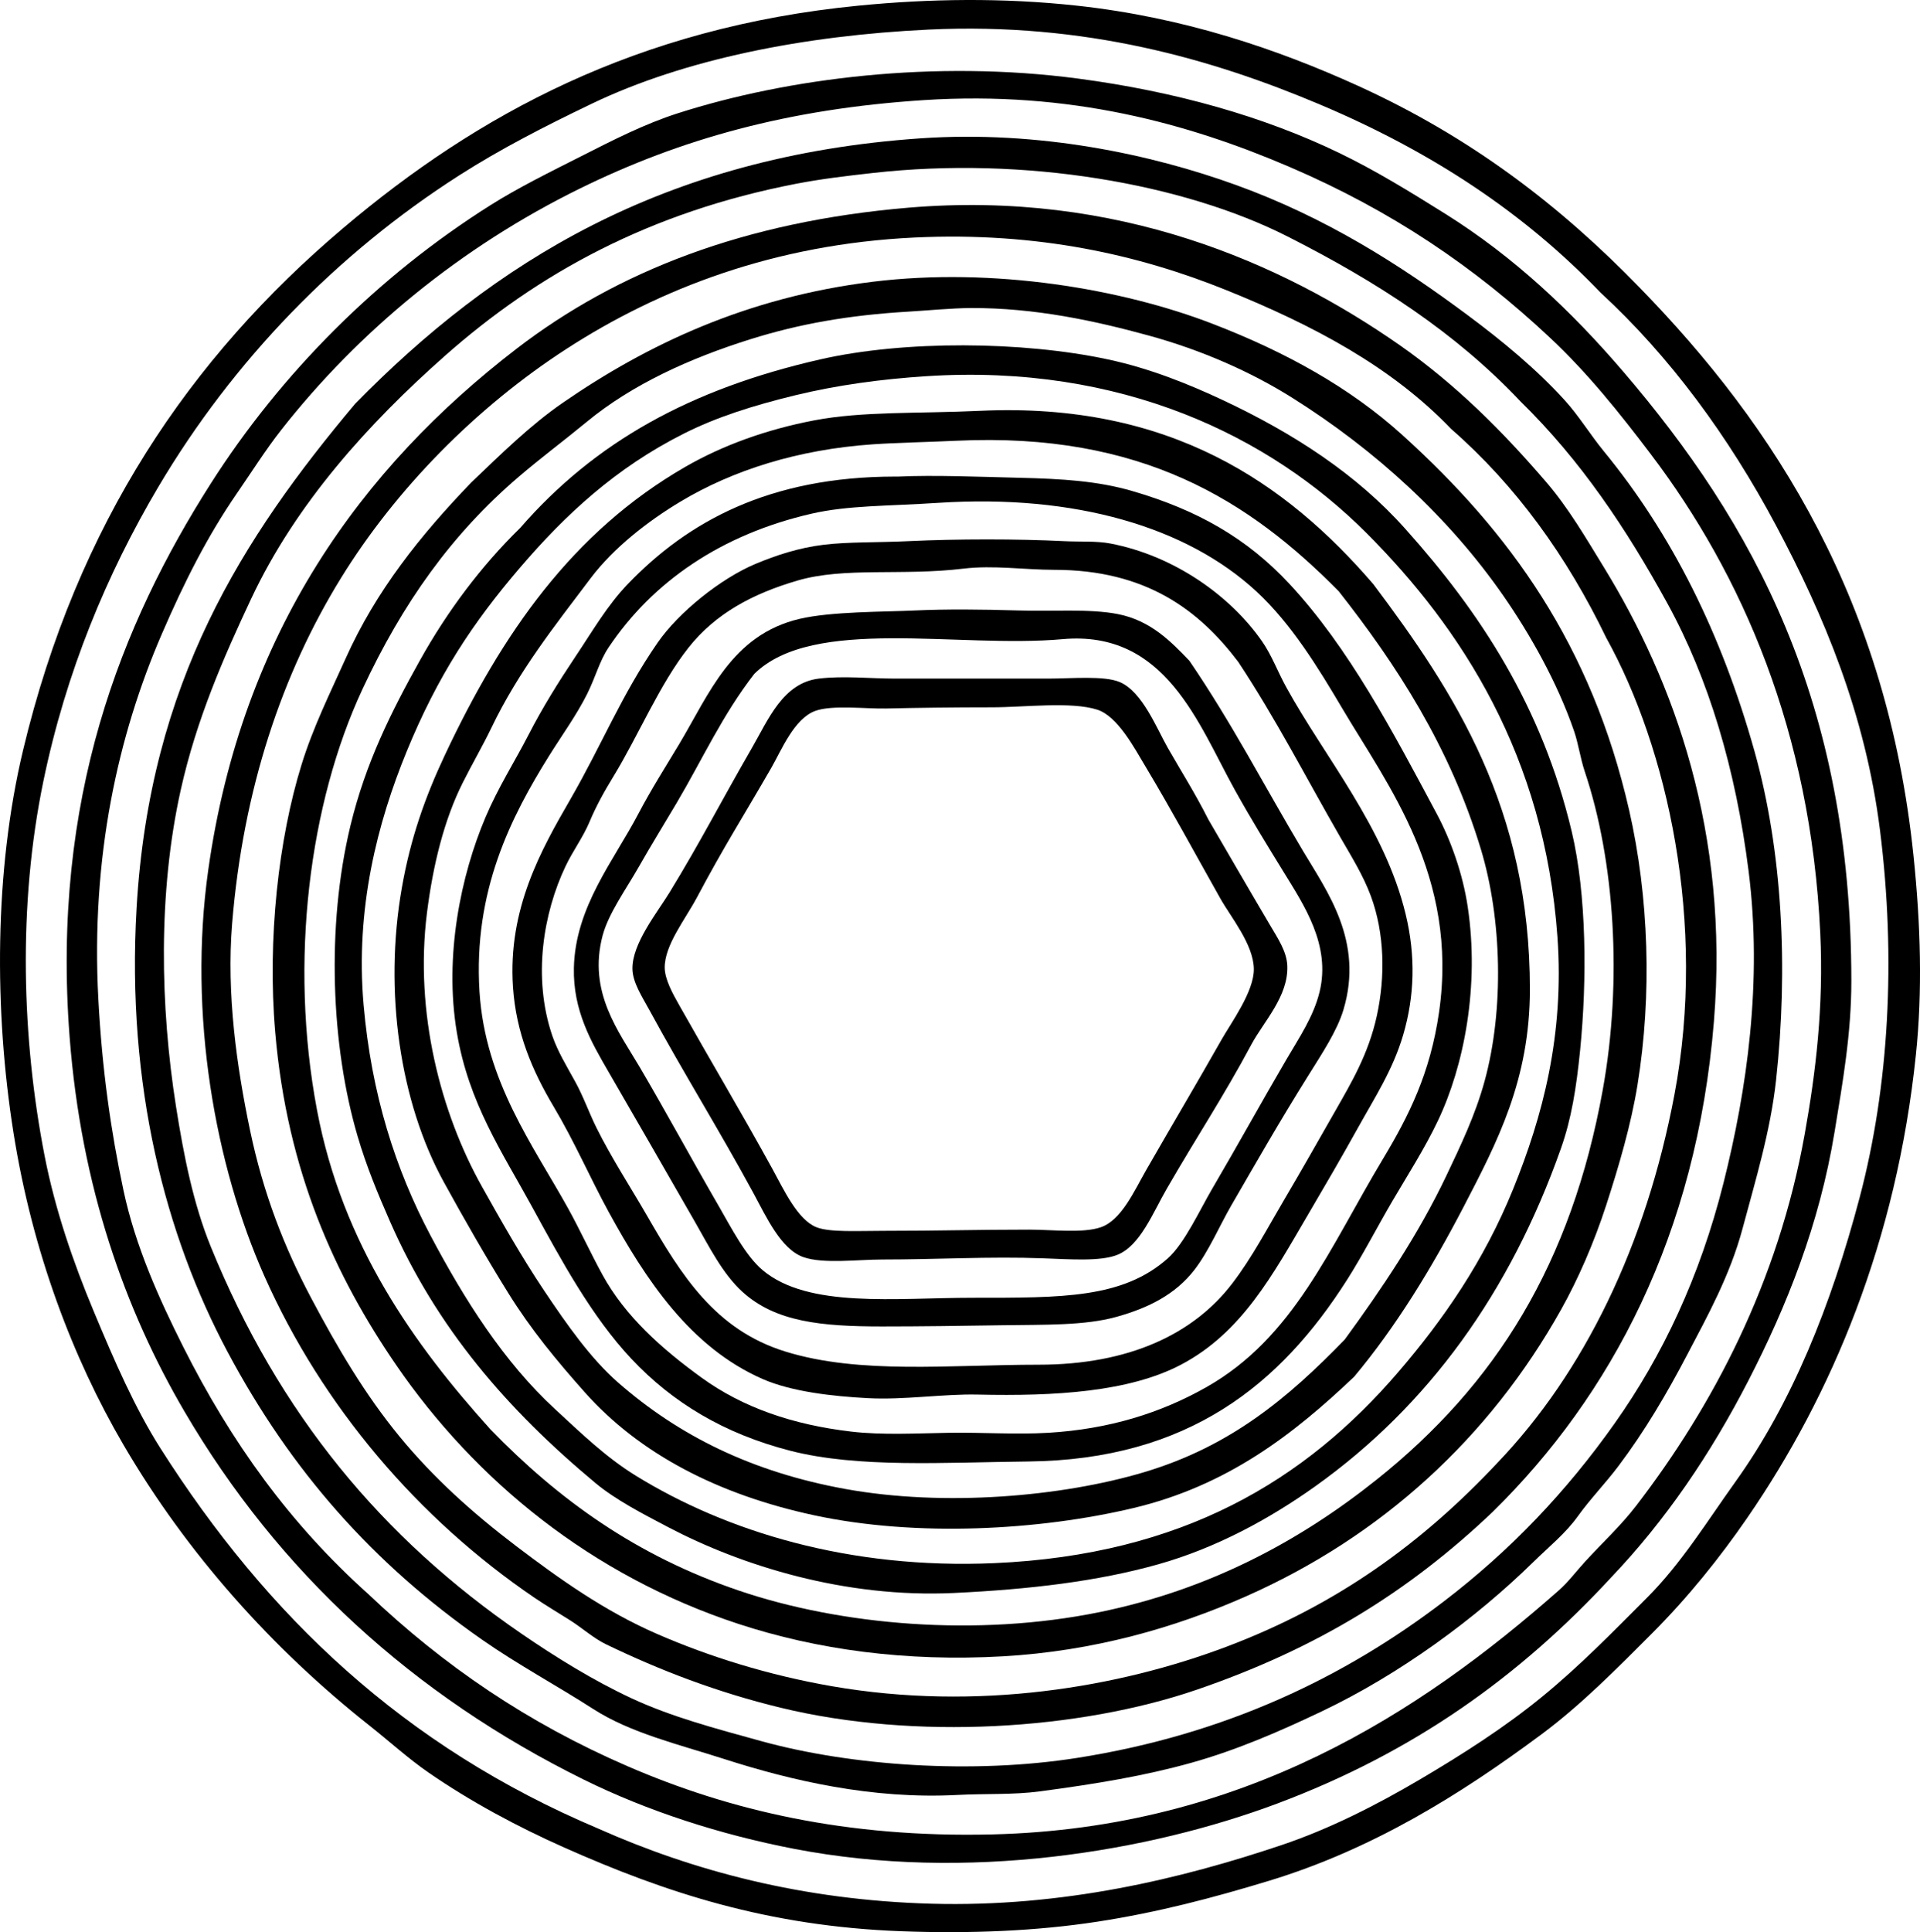 <?xml version="1.0" encoding="iso-8859-1"?>
<!-- Generator: Adobe Illustrator 19.2.0, SVG Export Plug-In . SVG Version: 6.00 Build 0)  -->
<svg version="1.1" xmlns="http://www.w3.org/2000/svg" xmlns:xlink="http://www.w3.org/1999/xlink" x="0px" y="0px"
	 viewBox="0 0 80.462 80.951" style="enable-background:new 0 0 80.462 80.951;" xml:space="preserve">
<g id="Balbuena">
	<path style="fill-rule:evenodd;clip-rule:evenodd;" d="M68.67,12.006c5.786,5.919,10.419,13.239,11.519,23.837
		c0.303,2.915,0.38,5.685,0.1,8.363c-0.812,7.788-3.518,14.235-7.061,19.38c-1.148,1.668-2.488,3.34-4.007,4.858
		c-1.461,1.461-2.936,2.963-4.606,4.207c-3.435,2.554-7.118,4.841-11.468,6.159c-2.321,0.704-4.618,1.312-7.161,1.703
		c-2.551,0.392-5.335,0.507-8.213,0.4c-5.596-0.208-9.882-1.62-14.122-3.505c-1.979-0.88-3.946-1.935-5.709-3.155
		c-0.846-0.586-1.635-1.306-2.454-1.953c-4.066-3.214-7.644-7.197-10.315-11.769c-2.116-3.62-3.815-8.075-4.608-13.07
		c-0.812-5.119-0.807-10.972,0.4-16.025c2.27-9.498,6.997-16.449,13.421-21.884c5.603-4.74,12.298-8.405,21.584-9.315
		c2.979-0.292,6.042-0.34,9.164,0c4.495,0.49,8.399,1.824,11.769,3.355C61.699,5.773,65.414,8.658,68.67,12.006z M55.35,4.394
		c-4.534-1.919-9.88-3.464-16.426-3.155c-5.236,0.248-10.242,1.244-14.122,3.105c-1.985,0.952-3.821,1.894-5.559,3.004
		c-5.129,3.28-9.48,7.765-12.619,13.07c-2.141,3.618-3.861,7.736-4.808,12.319c-1.076,5.212-0.895,10.816,0.05,15.674
		c0.441,2.271,1.206,4.479,2.054,6.51c0.878,2.105,1.727,4.064,2.804,5.759c4.48,7.045,10.213,12.493,18.329,15.925
		c3.995,1.779,8.585,3.005,13.972,3.155c5.526,0.154,10.477-1.045,14.673-2.454c2.03-0.682,4.006-1.691,5.809-2.754
		c1.824-1.076,3.56-2.19,5.108-3.456c1.593-1.3,2.992-2.742,4.406-4.156c1.44-1.44,2.523-3.207,3.706-4.858
		c2.36-3.293,4.005-7.369,5.208-11.919c1.228-4.644,1.525-10.008,0.851-15.374c-0.614-4.892-2.366-9.033-4.356-12.77
		c-1.999-3.75-4.46-7.093-7.362-9.765C63.867,8.909,59.983,6.355,55.35,4.394z"/>
	<path style="fill-rule:evenodd;clip-rule:evenodd;" d="M67.519,66.09c-3.842,4.156-8.272,7.324-13.972,9.465
		c-5.41,2.032-13.036,3.304-20.282,1.903c-3.071-0.594-6.124-1.575-8.813-2.904c-7.14-3.53-12.777-8.679-16.726-15.424
		C5.241,54.885,3.4,49.717,2.918,43.455c-0.77-10.009,2.17-17.314,5.909-23.186c2.951-4.634,7.02-8.705,11.719-11.668
		c1.188-0.749,2.514-1.399,3.806-2.053c1.334-0.676,2.647-1.351,4.056-1.803c4.607-1.476,10.759-2.249,16.776-1.452
		c4.106,0.544,7.791,1.598,10.917,3.105c1.551,0.747,3.008,1.648,4.457,2.554c2.891,1.808,5.304,4.092,7.462,6.61
		c5.438,6.345,9.562,13.81,9.565,25.539c0.001,2.195-0.365,4.257-0.701,6.31c-0.64,3.916-2.023,7.34-3.605,10.416
		C71.681,60.934,69.792,63.704,67.519,66.09z M26.305,74.002c4.258,1.843,9.149,3.002,15.273,2.854
		c10.526-0.253,17.948-5.111,23.737-10.216c0.42-0.37,0.702-0.765,1.102-1.202c0.744-0.814,1.51-1.516,2.153-2.354
		c3.212-4.181,5.946-9.348,7.061-15.574c0.46-2.565,0.798-5.329,0.651-8.413c-0.4-8.44-3.27-15.021-7.111-20.081
		c-1.297-1.71-2.625-3.376-4.206-4.858c-3.177-2.979-6.636-5.322-10.917-7.161C49.806,5.176,44.847,3.8,38.724,4.194
		C33.023,4.56,28.51,5.831,24.302,7.899c-4.99,2.452-9.265,5.97-12.519,10.116c-0.656,0.836-1.231,1.751-1.854,2.654
		c-1.24,1.801-2.212,3.727-3.154,5.909c-1.824,4.219-2.971,9.312-2.654,15.274c0.158,2.979,0.528,5.549,1.052,8.012
		c0.5,2.355,1.501,4.565,2.504,6.561c2,3.979,4.471,7.422,7.762,10.366C18.602,69.796,22.122,72.191,26.305,74.002z"/>
	<path style="fill-rule:evenodd;clip-rule:evenodd;" d="M14.887,16.913c5.771-5.883,12.876-10.372,23.686-11.117
		c4.982-0.343,9.689,0.675,13.221,1.953c3.794,1.372,6.89,3.355,9.715,5.458c1.471,1.094,2.879,2.262,4.057,3.555
		c0.594,0.652,1.08,1.455,1.653,2.153c2.844,3.469,4.923,7.625,6.31,12.57c1.171,4.178,1.415,9.081,0.901,13.771
		c-0.235,2.146-0.868,4.209-1.402,6.209c-0.528,1.976-1.48,3.685-2.304,5.258c-0.877,1.677-1.802,3.245-2.904,4.707
		c-0.549,0.728-1.176,1.368-1.703,2.104c-0.515,0.718-1.211,1.273-1.853,1.903c-2.432,2.384-5.609,4.711-8.864,6.26
		c-1.766,0.841-3.562,1.622-5.458,2.154c-1.972,0.552-4,0.888-6.36,1.202c-1.13,0.15-2.293,0.088-3.455,0.15
		c-3.578,0.19-6.968-0.603-9.766-1.502c-1.935-0.622-3.934-1.091-5.508-2.104c-1.571-1.01-3.14-1.845-4.657-2.904
		c-4.548-3.175-7.996-7.055-10.667-12.069C6.947,51.778,5.29,45.496,5.723,38.046C6.273,28.576,10.169,22.529,14.887,16.913z
		 M53.948,9.903C49.595,7.698,42.947,6.53,36.571,7.248c-1.113,0.125-2.161,0.249-3.205,0.451
		c-6.137,1.185-10.818,3.755-14.723,7.211c-3.199,2.832-6.236,6.178-8.112,10.165c-1.155,2.456-2.3,5.07-2.955,8.013
		c-0.961,4.312-0.859,9.095-0.2,13.271c0.329,2.085,0.726,4.072,1.452,5.859c2.857,7.026,7.184,12.224,13.021,16.226
		c1.445,0.991,3.021,1.965,4.606,2.704c1.678,0.782,3.494,1.261,5.459,1.803c3.761,1.036,8.852,1.387,13.221,0.701
		c6.264-0.983,11.258-3.415,15.374-6.56c2.793-2.135,5.143-4.606,7.161-7.462c1.999-2.827,3.563-6.12,4.557-10.065
		c0.984-3.907,1.638-8.44,1.052-13.07c-0.539-4.27-1.676-8.07-3.405-11.218c-1.726-3.14-3.635-5.997-6.159-8.463
		C61.005,13.942,57.728,11.817,53.948,9.903z"/>
	<path style="fill-rule:evenodd;clip-rule:evenodd;" d="M62.562,63.336c-3.527,3.357-7.399,5.743-12.42,7.461
		c-4.922,1.685-11.804,2.118-17.428,0.751c-2.665-0.647-5.054-1.565-7.311-2.654c-0.523-0.252-0.989-0.676-1.502-1.002
		c-0.509-0.323-1.024-0.626-1.503-0.952c-4.869-3.306-8.893-8.02-11.317-13.471C9.025,48.844,7.87,42.521,8.728,36.444
		c1.406-9.964,6.442-16.858,12.92-21.834c4.221-3.243,9.554-5.329,16.426-5.909c8.743-0.738,15.643,2.311,20.582,5.759
		c2.354,1.643,4.346,3.643,6.159,5.759c0.914,1.066,1.636,2.304,2.404,3.556c2.933,4.779,5.253,11.106,4.606,19.029
		C71.096,51.75,67.511,58.473,62.562,63.336z M51.394,12.156c-3.648-1.472-7.885-2.448-13.07-2.204
		C32.456,10.229,27.632,12.1,23.75,14.61c-3.795,2.455-7.159,5.875-9.464,9.615c-2.461,3.992-4.096,8.829-4.558,14.472
		c-0.241,2.955,0.196,6.014,0.752,8.664c0.556,2.657,1.44,4.909,2.554,7.011c1.109,2.095,2.267,4.059,3.705,5.809
		c1.437,1.747,3.08,3.22,4.908,4.607c1.811,1.375,3.691,2.709,5.858,3.656c2.215,0.968,4.719,1.745,7.362,2.204
		c6.113,1.06,12.024,0.044,16.525-1.653c4.628-1.744,8.203-4.339,11.367-7.712c3.615-3.778,6.215-9.08,7.412-15.424
		c1.358-7.198-0.305-14.531-2.854-19.13c-1.659-3.432-3.792-6.39-6.51-8.763C58.322,15.37,55.032,13.623,51.394,12.156z"/>
	<path style="fill-rule:evenodd;clip-rule:evenodd;" d="M19.745,20.219c1.273-1.216,2.472-2.401,3.857-3.356
		c3.502-2.413,7.681-4.409,12.97-5.058c5.073-0.622,10.448,0.301,14.222,1.753c3.111,1.196,5.783,2.688,7.963,4.657
		c4.521,4.084,7.936,8.818,9.515,15.724c0.83,3.629,0.965,7.746,0.351,11.518c-0.271,1.671-0.778,3.388-1.302,5.008
		c-0.521,1.608-1.194,3.143-1.903,4.407c-3.015,5.377-7.514,9.497-13.221,12.019c-2.969,1.312-6.374,2.288-10.166,2.504
		c-4.074,0.232-7.792-0.28-11.066-1.352c-6.182-2.023-11.053-6.025-14.373-10.867c-2.53-3.691-4.556-8.068-5.058-13.921
		c-0.336-3.924,0.14-8.115,1.103-11.218c0.49-1.584,1.198-3.001,1.852-4.457C15.748,24.769,17.61,22.435,19.745,20.219z
		 M30.962,66.64c4.274,1.454,9.977,1.954,15.123,0.902c4.567-0.935,8.354-2.953,11.618-5.559c4.983-3.978,8.148-9.035,9.465-16.325
		c0.827-4.578,0.497-9.603-0.751-13.321c-0.192-0.572-0.267-1.167-0.451-1.703c-0.703-2.049-1.858-4.079-2.954-5.659
		c-2.277-3.285-5.362-6.114-8.864-8.313c-1.725-1.083-3.788-1.995-6.009-2.604c-2.226-0.61-4.762-1.166-7.462-1.152
		c-0.799,0.004-1.803,0.103-2.604,0.15c-2.527,0.149-4.584,0.518-6.61,1.152c-2.545,0.796-4.968,1.896-6.861,3.456
		c-0.97,0.798-1.936,1.519-2.854,2.303c-2.81,2.399-4.874,5.296-6.561,8.914c-2.219,4.764-3.081,11.381-1.902,17.627
		c1.066,5.65,4.082,9.843,7.262,13.371C23.415,62.838,26.667,65.181,30.962,66.64z"/>
	<path style="fill-rule:evenodd;clip-rule:evenodd;" d="M58.906,22.172c3.1,3.462,5.707,7.39,6.961,12.669
		c0.624,2.629,0.646,6.215,0.351,9.165c-0.158,1.576-0.364,2.869-0.802,4.106c-2.129,6.029-5.552,10.781-10.315,14.172
		c-1.897,1.35-4.132,2.571-6.561,3.255c-2.535,0.715-5.395,1.052-8.563,1.202c-4.58,0.216-8.893-1.143-11.969-2.754
		c-1.075-0.564-2.208-1.148-3.055-1.853c-3.697-3.081-6.651-6.487-8.613-10.967c-0.506-1.155-0.979-2.289-1.352-3.556
		c-1.114-3.786-1.321-8.792-0.301-13.021c0.639-2.644,1.718-4.782,2.904-6.911c1.159-2.079,2.574-3.963,4.207-5.559
		c3.132-3.599,7.129-5.819,12.569-7.061c3.529-0.806,8.485-0.768,12.068,0c1.764,0.378,3.39,1.038,4.808,1.703
		C54.215,18.157,56.859,19.872,58.906,22.172z M33.316,16.563c-1.781,0.434-3.294,0.917-4.657,1.603
		c-2.868,1.442-4.972,3.406-6.86,5.609c-1.988,2.318-3.452,4.527-4.758,7.712c-1.215,2.962-2.157,6.568-1.803,10.616
		c0.328,3.739,1.333,6.887,2.805,9.665c1.433,2.706,3.076,5.294,5.208,7.262c1.129,1.042,2.141,2.026,3.405,2.804
		c3.777,2.326,8.925,3.924,15.023,3.656c7.882-0.348,13.026-3.468,16.926-8.013c1.888-2.199,3.582-4.641,4.808-7.662
		c1.231-3.031,2.148-6.442,1.854-10.567c-0.543-7.573-4.01-12.921-8.013-16.926c-4.041-4.042-10.254-7.087-18.429-6.56
		C36.951,15.882,35.078,16.134,33.316,16.563z"/>
	<path style="fill-rule:evenodd;clip-rule:evenodd;" d="M57.553,24.475c3.421,4.553,6.562,9.385,6.561,16.976
		c-0.001,3.806-1.38,6.415-2.754,9.064c-1.374,2.647-2.877,5.092-4.608,7.162c-2.548,2.422-5.32,4.572-9.265,5.508
		c-3.912,0.929-9.068,1.225-13.371,0.3c-3.989-0.857-7.302-2.556-9.614-5.158c-1.175-1.322-2.247-2.615-3.205-4.157
		c-0.936-1.505-1.832-3.07-2.704-4.657c-1.83-3.332-2.518-7.978-1.753-12.319c0.367-2.086,0.974-3.795,1.803-5.559
		c2.398-5.101,5.352-9.349,10.065-12.069c1.573-0.908,3.411-1.572,5.408-1.953c2.031-0.388,4.356-0.28,6.961-0.401
		C49.037,16.844,53.911,20.244,57.553,24.475z M40.077,18.466c-1.157,0.055-2.468,0.079-3.506,0.15
		c-3.132,0.216-5.865,1.085-8.062,2.404c-1.338,0.803-2.783,1.917-3.756,3.205c-1.527,2.023-3.021,3.9-4.156,6.26
		c-0.375,0.779-0.81,1.522-1.202,2.303c-0.782,1.556-1.249,3.449-1.502,5.458c-0.527,4.184,0.581,8.396,2.304,11.468
		c0.777,1.387,1.648,2.93,2.604,4.356c0.958,1.431,1.954,2.85,3.104,3.856c2.559,2.237,5.623,3.75,9.516,4.457
		c4.157,0.755,9.093,0.322,12.52-0.701c3.614-1.079,6.018-3.091,8.413-5.559c1.552-2.127,3.08-4.387,4.257-6.861
		c0.609-1.282,1.213-2.541,1.602-3.956c0.829-3.011,0.723-6.826-0.15-9.715c-1.303-4.316-3.545-7.745-5.959-10.817
		C52.373,20.993,47.861,18.098,40.077,18.466z"/>
	<path style="fill-rule:evenodd;clip-rule:evenodd;" d="M37.623,19.968c1.517-0.072,3.5,0.012,5.108,0.05
		c1.794,0.042,3.278,0.136,4.707,0.551c2.741,0.795,4.827,1.986,6.61,3.906c2.48,2.67,4.306,6.148,6.159,9.615
		c0.601,1.124,1.097,2.532,1.302,3.906c0.496,3.313-0.149,6.648-1.252,8.964c-0.551,1.159-1.263,2.264-1.902,3.355
		c-0.661,1.128-1.245,2.272-1.903,3.305c-2.787,4.375-6.638,7.541-13.37,7.612c-3.527,0.037-7.131,0.278-9.966-0.451
		c-2.767-0.711-4.936-2.018-6.661-3.856c-1.66-1.771-2.911-4.081-4.156-6.36c-1.257-2.301-2.656-4.342-3.154-7.311
		c-0.538-3.204,0.171-6.586,1.202-9.015c0.532-1.254,1.229-2.339,1.803-3.455c0.584-1.136,1.264-2.226,1.952-3.255
		c0.758-1.132,1.342-2.157,2.204-3.055c2.509-2.611,5.914-4.507,11.218-4.507C37.555,19.968,37.589,19.97,37.623,19.968z
		 M34.017,21.52c-3.791,0.869-6.672,2.855-8.514,5.609c-0.386,0.578-0.534,1.218-0.901,1.953c-0.436,0.873-1.056,1.727-1.603,2.604
		c-1.58,2.535-3.171,5.644-2.904,9.865c0.238,3.763,2.271,6.472,3.706,9.064c0.511,0.922,0.942,1.875,1.452,2.804
		c0.945,1.723,2.468,3.085,4.156,4.307c1.728,1.25,3.823,1.968,6.26,2.253c1.311,0.154,2.759,0.072,4.107,0.05
		c1.417-0.022,2.788,0.081,4.156,0c2.559-0.151,4.722-0.836,6.61-1.903c3.688-2.083,5.176-5.849,7.411-9.565
		c1.091-1.812,1.986-3.6,2.355-6.16c0.817-5.689-2.147-9.49-4.057-12.72c-1.008-1.705-2.133-3.548-3.605-4.908
		c-2.915-2.691-7.581-4.075-13.321-3.705C37.181,21.208,35.547,21.17,34.017,21.52z"/>
	<path style="fill-rule:evenodd;clip-rule:evenodd;" d="M38.074,22.672c2.026-0.096,4.57-0.097,6.51,0
		c0.692,0.035,1.354-0.015,1.953,0.1c2.695,0.519,5.04,2.208,6.359,4.107c0.397,0.571,0.649,1.261,1.002,1.903
		c1.611,2.937,4.126,5.872,5.008,9.515c0.427,1.764,0.373,3.444-0.101,5.058c-0.429,1.465-1.198,2.636-1.902,3.906
		c-0.677,1.22-1.378,2.418-2.104,3.656c-1.45,2.473-2.755,4.919-5.309,6.26c-2.172,1.14-5.266,1.325-8.513,1.252
		c-1.441-0.033-3.077,0.231-4.607,0.15c-1.487-0.078-3.197-0.272-4.407-0.801c-3.032-1.326-4.902-4.161-6.46-7.011
		c-0.781-1.43-1.414-2.911-2.304-4.407c-0.892-1.5-1.573-3.085-1.702-5.008c-0.219-3.273,1.18-5.742,2.404-7.862
		c1.346-2.333,2.138-4.364,3.655-6.56c0.879-1.272,2.643-2.691,4.106-3.305c0.852-0.357,1.816-0.676,2.855-0.801
		C35.548,22.698,36.762,22.735,38.074,22.672z M44.183,23.874c-1.233,0-2.55-0.201-3.807-0.05c-2.587,0.311-4.98-0.079-6.96,0.501
		c-1.887,0.553-3.432,1.384-4.558,2.804c-1.218,1.536-2.104,3.694-3.155,5.409c-0.378,0.617-0.716,1.224-1.001,1.903
		c-0.268,0.638-0.694,1.206-1.002,1.853c-0.924,1.943-1.393,4.651-0.551,7.111c0.221,0.644,0.598,1.262,0.951,1.903
		c0.354,0.641,0.582,1.31,0.902,1.953c0.625,1.257,1.436,2.498,2.103,3.656c1.456,2.526,2.866,4.797,5.809,5.709
		c3.118,0.966,6.898,0.551,10.616,0.551c3.78,0,6.488-1.28,8.112-3.405c0.831-1.087,1.479-2.328,2.203-3.556
		c0.685-1.161,1.394-2.409,2.104-3.656c0.671-1.179,1.4-2.392,1.752-4.006c0.357-1.637,0.326-3.445-0.25-5.008
		c-0.328-0.887-0.832-1.685-1.302-2.503c-1.454-2.529-2.678-4.924-4.257-7.312C50.246,25.557,48.023,23.874,44.183,23.874z"/>
	<path style="fill-rule:evenodd;clip-rule:evenodd;" d="M49.841,27.68c1.793,2.629,3.129,5.225,4.758,7.962
		c1.021,1.718,2.56,3.789,1.702,6.661c-0.264,0.884-0.891,1.825-1.502,2.804c-1.145,1.831-2.135,3.557-3.205,5.408
		c-0.485,0.84-0.949,1.931-1.553,2.705c-0.776,0.996-1.884,1.573-3.255,1.953c-1.337,0.372-3.017,0.323-4.807,0.351
		c-1.729,0.026-3.384,0.05-5.009,0.05c-2.554,0-4.472-0.189-5.858-1.452c-0.832-0.757-1.394-1.893-2.003-2.955
		c-1.194-2.081-2.374-4.131-3.607-6.26c-0.726-1.254-1.491-2.567-1.452-4.357c0.057-2.554,1.672-4.489,2.704-6.46
		c0.537-1.025,1.167-2.01,1.703-2.905c1.27-2.12,2.205-4.591,5.058-5.258c1.329-0.311,3.531-0.288,4.857-0.351
		c1.247-0.059,2.814-0.045,4.257,0c1.489,0.047,3.014-0.08,4.207,0.15C48.227,25.995,49.083,26.893,49.841,27.68z M28.358,33.639
		c-0.488,0.826-1.064,1.757-1.602,2.704c-0.513,0.904-1.255,1.922-1.502,2.854c-0.629,2.373,0.683,4.027,1.553,5.509
		c1.103,1.877,2.196,3.896,3.305,5.809c0.541,0.935,1.128,2.097,1.853,2.705c1.915,1.604,5.547,1.152,8.814,1.152
		c3.737,0,6.276,0.028,8.162-1.653c0.699-0.623,1.334-2.019,1.853-2.904c1.096-1.868,2.029-3.567,3.105-5.409
		c0.55-0.94,1.15-1.816,1.402-2.854c0.476-1.963-0.662-3.64-1.502-5.008c-0.732-1.192-1.373-2.229-2.054-3.455
		c-1.526-2.747-2.889-6.698-7.212-6.31c-4.381,0.393-10.458-0.973-12.92,1.452C30.276,29.954,29.456,31.779,28.358,33.639z"/>
	<path style="fill-rule:evenodd;clip-rule:evenodd;" d="M50.643,34.341c0.884,1.516,1.668,2.874,2.604,4.457
		c0.3,0.509,0.674,1.067,0.7,1.653c0.059,1.286-0.995,2.358-1.502,3.305c-1.175,2.195-2.267,3.829-3.556,6.06
		c-0.577,0.999-1.104,2.365-2.053,2.754c-0.703,0.288-1.986,0.191-3.105,0.15c-2.268-0.084-4.471,0.05-6.761,0.05
		c-1.024,0-2.472,0.194-3.305-0.101c-0.945-0.334-1.556-1.696-2.103-2.704c-1.47-2.702-2.875-4.941-4.357-7.662
		c-0.289-0.531-0.69-1.135-0.701-1.703c-0.021-1.066,1.04-2.368,1.552-3.205c1.312-2.145,2.16-3.82,3.456-6.06
		c0.682-1.179,1.295-2.723,2.805-2.904c1.034-0.125,2.143,0,3.205,0c2.075,0,4.23,0,6.409,0c0.977,0,2.347-0.135,3.005,0.15
		c0.941,0.407,1.538,1.937,2.003,2.754C49.485,32.293,50.067,33.2,50.643,34.341z M34.167,29.784
		c-0.892,0.323-1.422,1.656-1.854,2.404c-1.207,2.091-1.949,3.237-3.104,5.408c-0.492,0.924-1.365,2.005-1.353,2.955
		c0.008,0.49,0.339,1.087,0.602,1.552c1.353,2.4,2.579,4.45,3.906,6.861c0.466,0.847,1.054,2.141,1.853,2.454
		c0.559,0.219,1.708,0.15,2.805,0.15c2.391,0,3.852-0.05,6.109-0.05c0.967,0,2.254,0.16,3.004-0.101
		c0.864-0.298,1.398-1.524,1.903-2.403c1.195-2.08,1.996-3.418,3.155-5.459c0.401-0.706,1.362-2.012,1.352-2.954
		c-0.011-1.03-0.957-2.166-1.402-2.954c-1.169-2.074-1.98-3.595-3.154-5.559c-0.469-0.783-1.158-2.081-2.003-2.354
		c-1.093-0.352-3.06-0.1-4.407-0.1c-1.605,0-3.186,0.02-4.457,0.05C36.3,29.703,34.879,29.525,34.167,29.784z"/>
</g>
<g id="Layer_1">
</g>
</svg>
